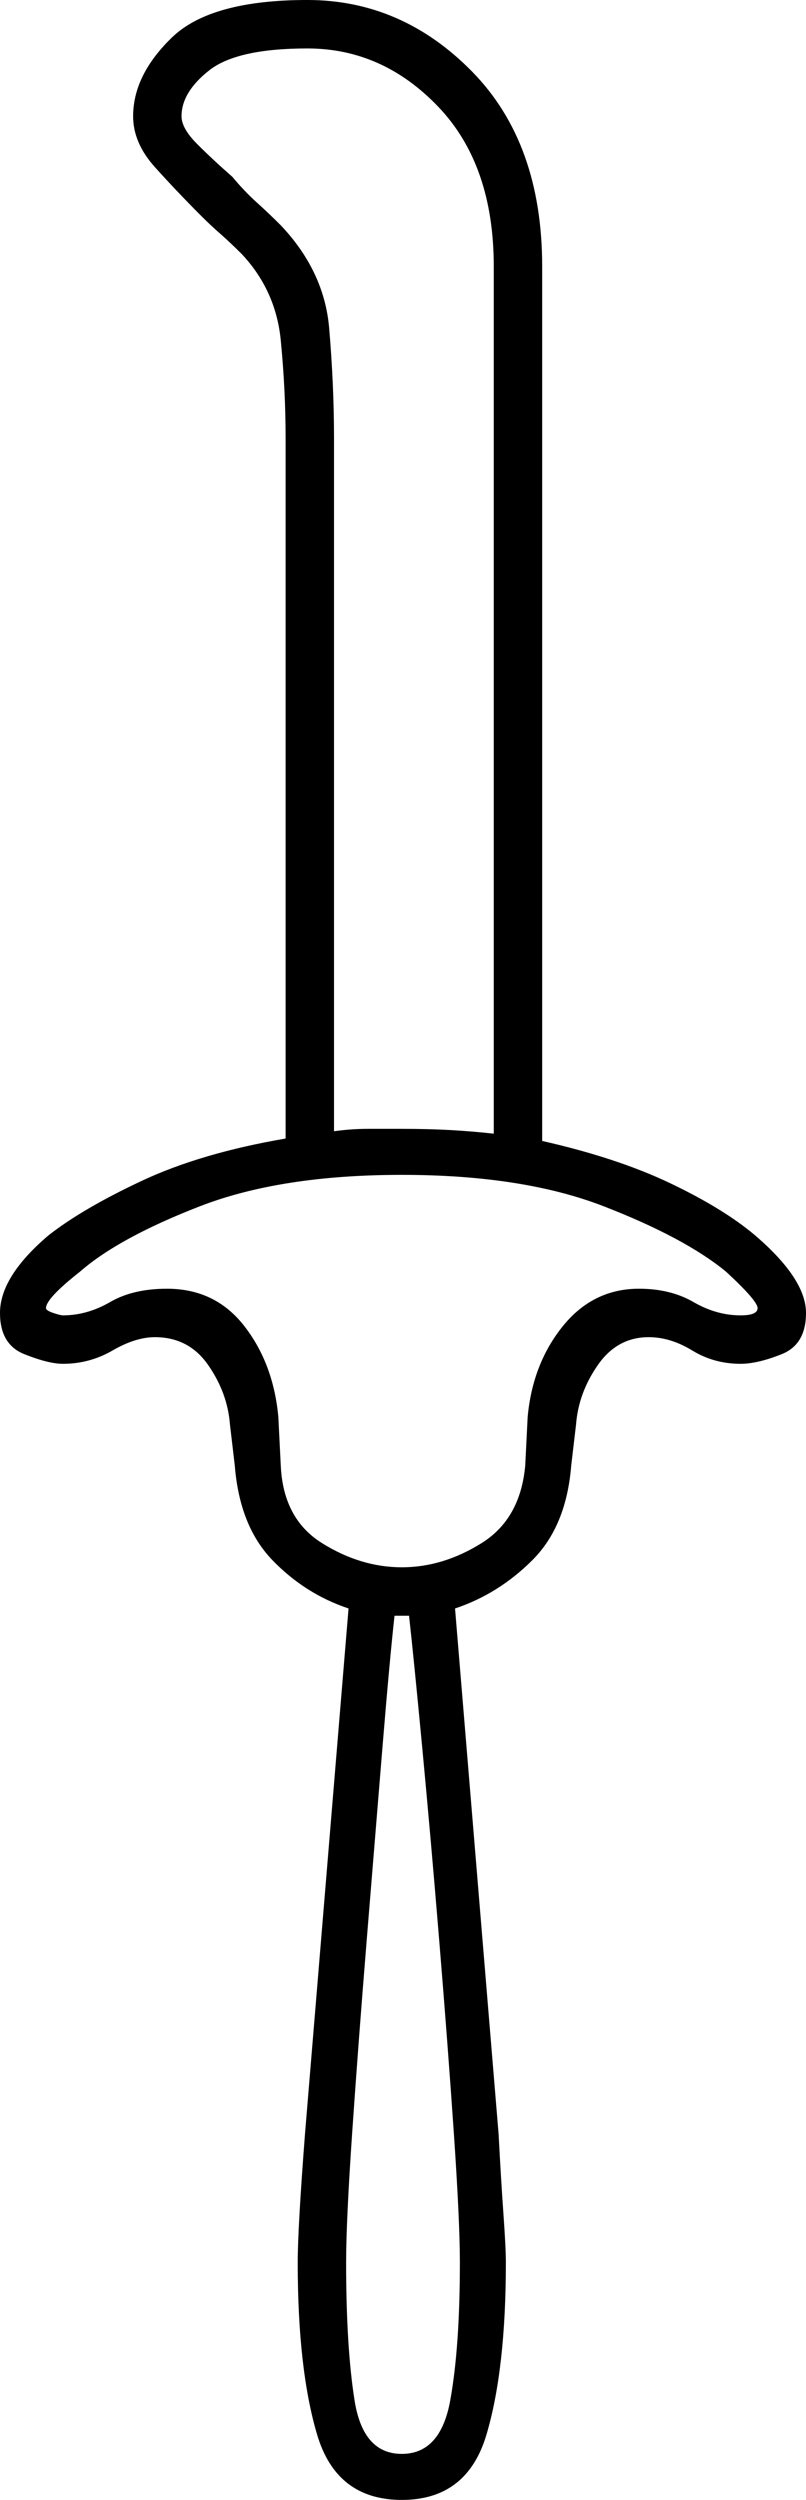 <svg xmlns="http://www.w3.org/2000/svg" viewBox="-10 0 333 1032"><path d="M156 1032q-27 0-35-27t-8-71q0-14 3-53l18-217q-18-6-31.5-20T87 605l-2-17q-1-13-9-24.5T54 552q-8 0-17.5 5.5T16 563q-6 0-16-4t-10-17q0-15 20-32 14-11 38.5-22.5T108 470V181q0-20-2-40.5T90 105q-5-5-9-8.5T73 89Q63 79 54 69t-9-21q0-17 16-32.5T117 0q39 0 68 29.5t29 80.5v361q31 7 53 17.5t35 21.5q21 18 21 32 0 13-10 17t-17 4q-11 0-20-5.5t-18-5.5q-13 0-21 11.5t-9 24.5l-2 17q-2 25-16 39t-32 20l18 217q1 19 2 33t1 20q0 44-8 71t-35 27zm38-564V110q0-42-23-66t-54-24q-29 0-40.5 9T65 48q0 5 6.5 11.5T86 73q5 6 10 10.5t10 9.5q18 19 20 42.5t2 45.5v286q7-1 14-1h14q11 0 20 .5t18 1.5zm-38 179q17 0 33-10t18-32l1-20q2-22 14.5-37.5T254 532q13 0 22.5 5.5T296 543q7 0 7-3t-13-15q-17-14-50.5-27T156 485q-50 0-83.5 13T23 525Q9 536 9 540q0 1 3 2t4 1q10 0 19.5-5.5T59 532q20 0 32 15.5t14 37.5l1 20q1 22 17 32t33 10zm0 366q16 0 20-22t4-57q0-17-2.5-53.5t-6-79q-3.5-42.5-7-79.5t-5.5-55h-6q-2 18-5 54.5t-6.5 79.5q-3.5 43-6 79.5T133 934q0 35 3.5 57t19.5 22z" fill="currentColor"/></svg>